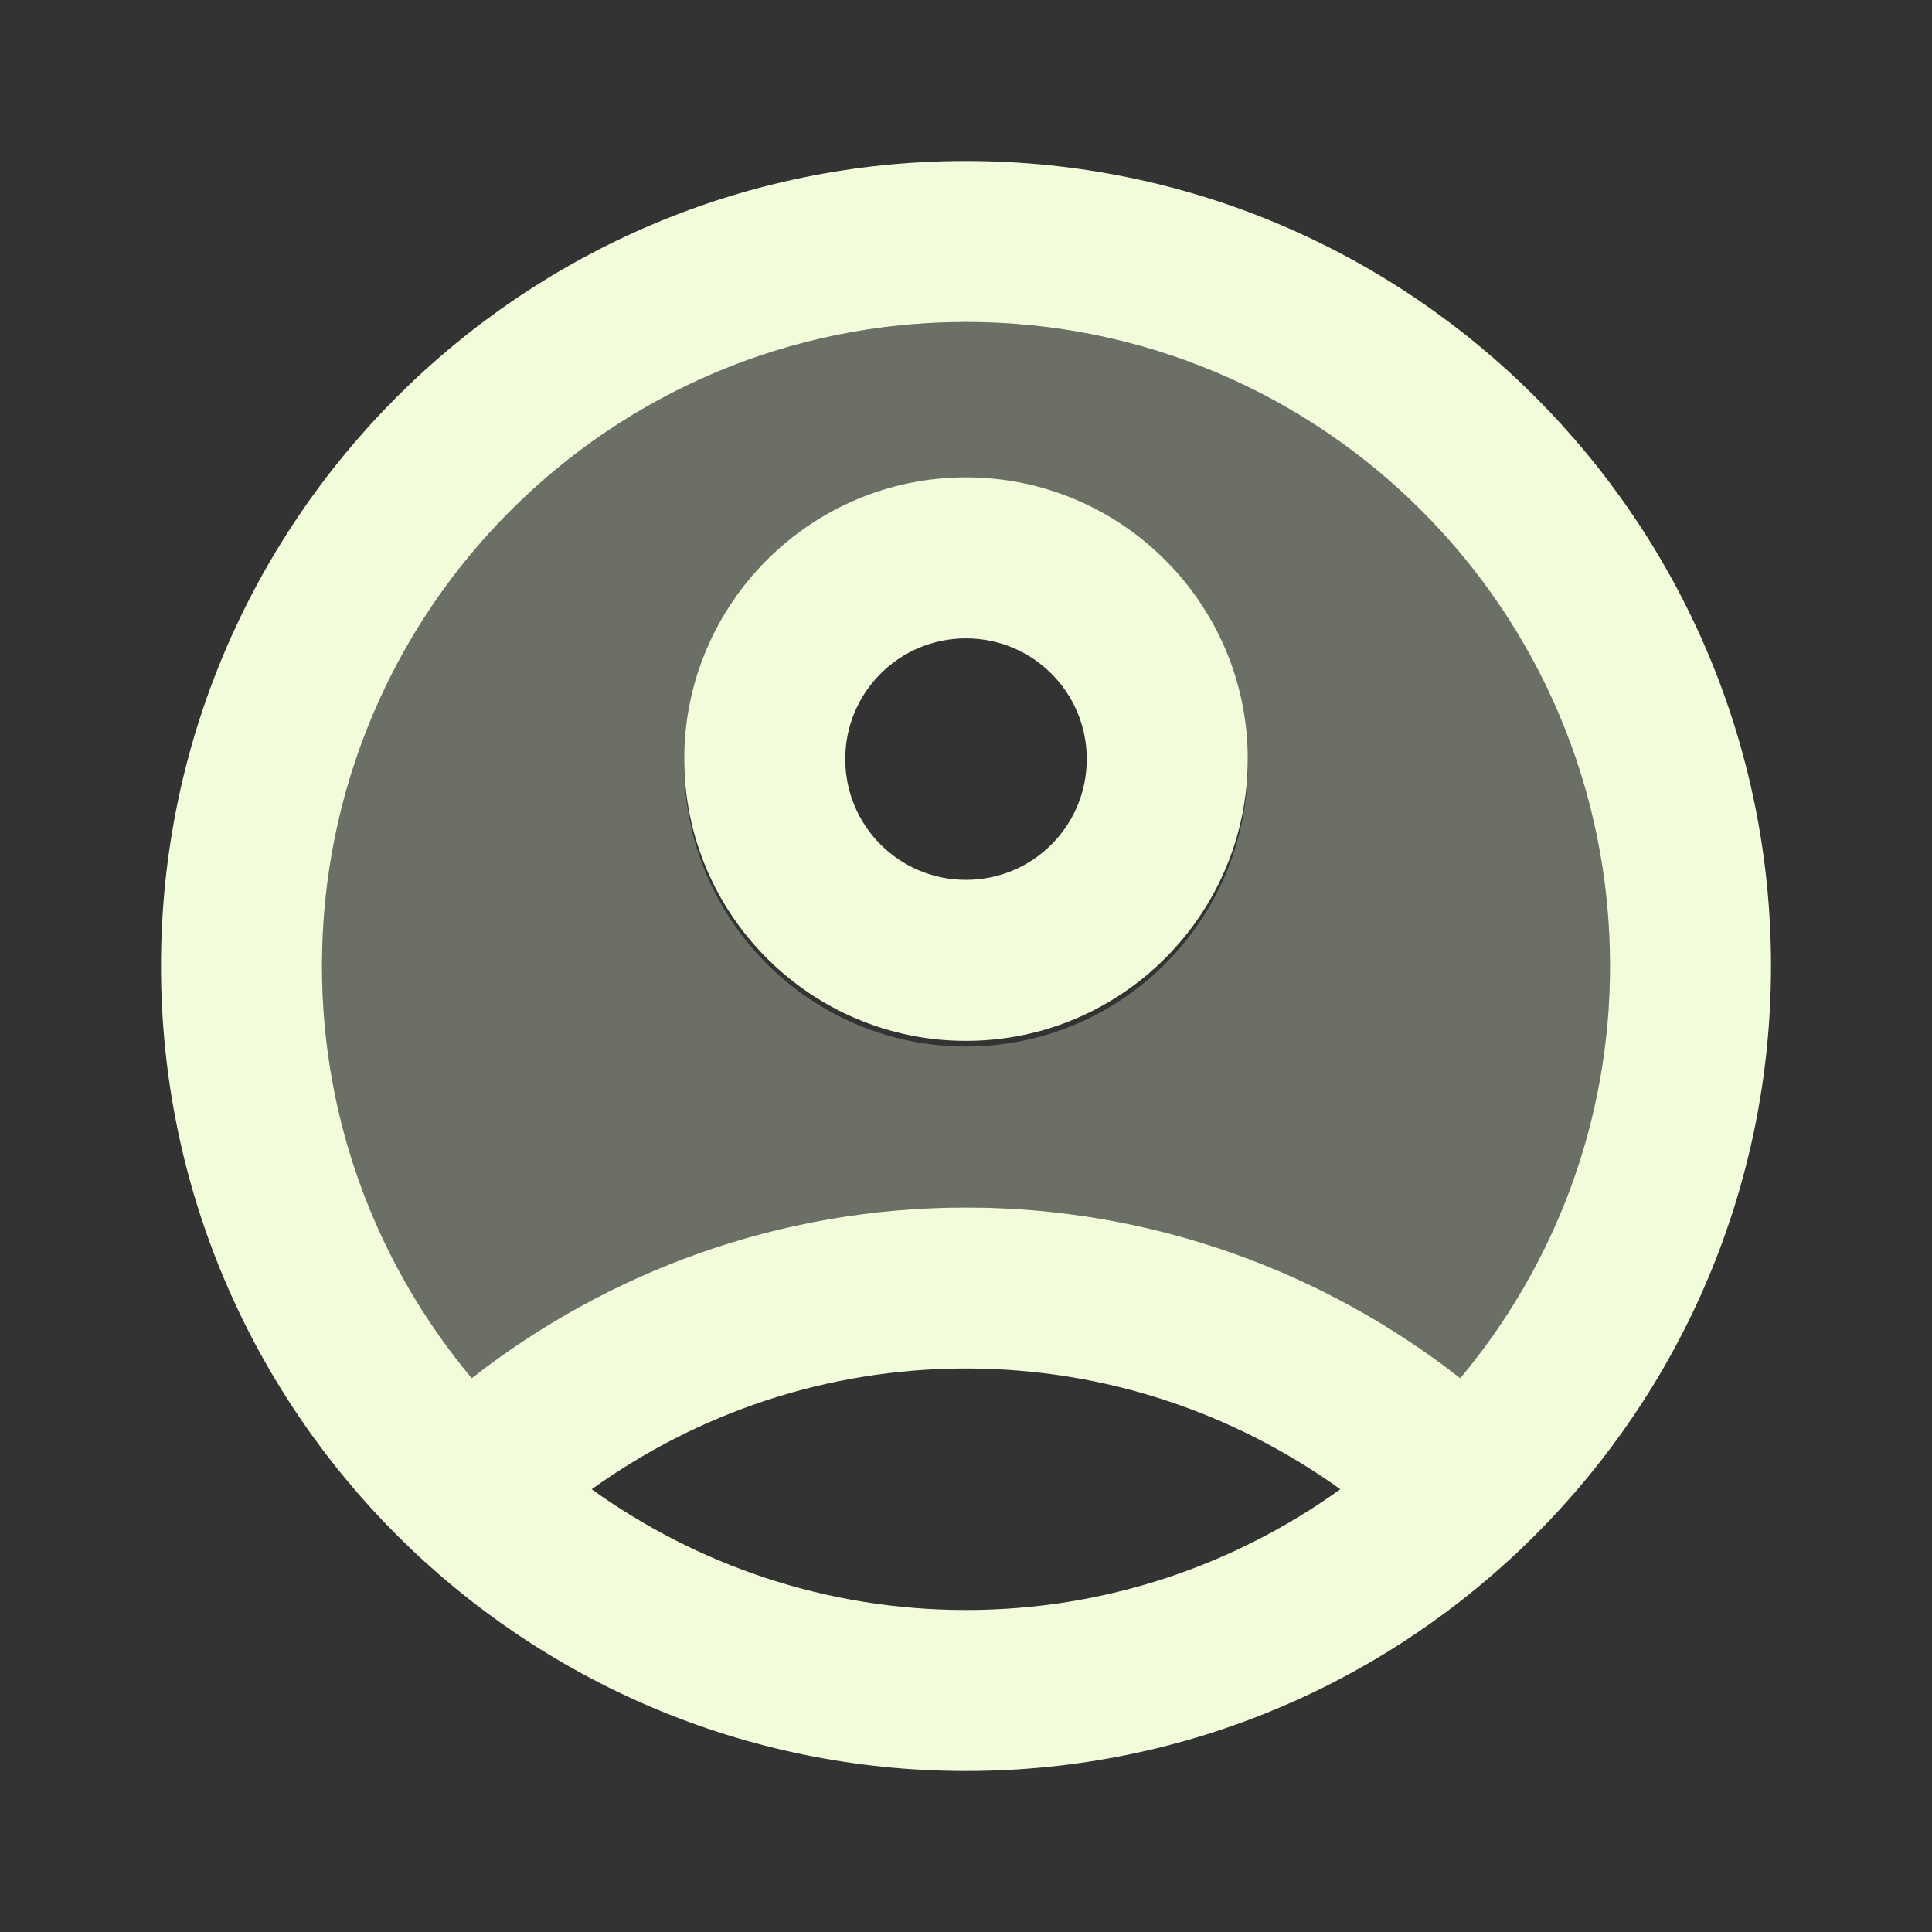 <svg width="24" height="24" viewBox="0 0 24 24" fill="none" xmlns="http://www.w3.org/2000/svg">
<rect x="0" y="0" width="24" height="24" fill="#333333" stroke="none"/>
<g clip-path="url(#clip0_3_56778)">
<path opacity="0.3" d="M12 4C7.58 4 4 7.58 4 12C4 13.95 4.7 15.73 5.86 17.12C7.55 15.8 9.68 15 12 15C14.32 15 16.45 15.8 18.14 17.12C19.3 15.73 20 13.95 20 12C20 7.58 16.42 4 12 4ZM12 13C10.07 13 8.5 11.43 8.5 9.5C8.5 7.57 10.07 6 12 6C13.93 6 15.5 7.57 15.5 9.5C15.5 11.43 13.93 13 12 13Z" fill="#F1FCDB"/>
<path d="M12 2C6.48 2 2 6.48 2 12C2 17.52 6.48 22 12 22C17.52 22 22 17.52 22 12C22 6.48 17.52 2 12 2ZM12 20C10.26 20 8.66 19.44 7.35 18.5C8.66 17.56 10.26 17 12 17C13.74 17 15.34 17.56 16.65 18.5C15.34 19.44 13.74 20 12 20ZM18.14 17.12C16.45 15.8 14.32 15 12 15C9.68 15 7.55 15.8 5.86 17.12C4.7 15.73 4 13.95 4 12C4 7.58 7.58 4 12 4C16.42 4 20 7.58 20 12C20 13.95 19.3 15.73 18.14 17.12Z" fill="#F1FCDB"/>
<path d="M12 5.93C10.07 5.93 8.5 7.5 8.5 9.43C8.5 11.36 10.07 12.93 12 12.93C13.93 12.93 15.5 11.36 15.5 9.43C15.5 7.5 13.93 5.93 12 5.93ZM12 10.93C11.17 10.93 10.5 10.26 10.5 9.43C10.5 8.6 11.17 7.93 12 7.93C12.83 7.93 13.5 8.6 13.5 9.43C13.5 10.26 12.83 10.93 12 10.93Z" fill="#F1FCDB"/>
</g>
<defs>
<clipPath id="clip0_3_56778">
<rect width="24" height="24" fill="white"/>
</clipPath>
</defs>
</svg>
